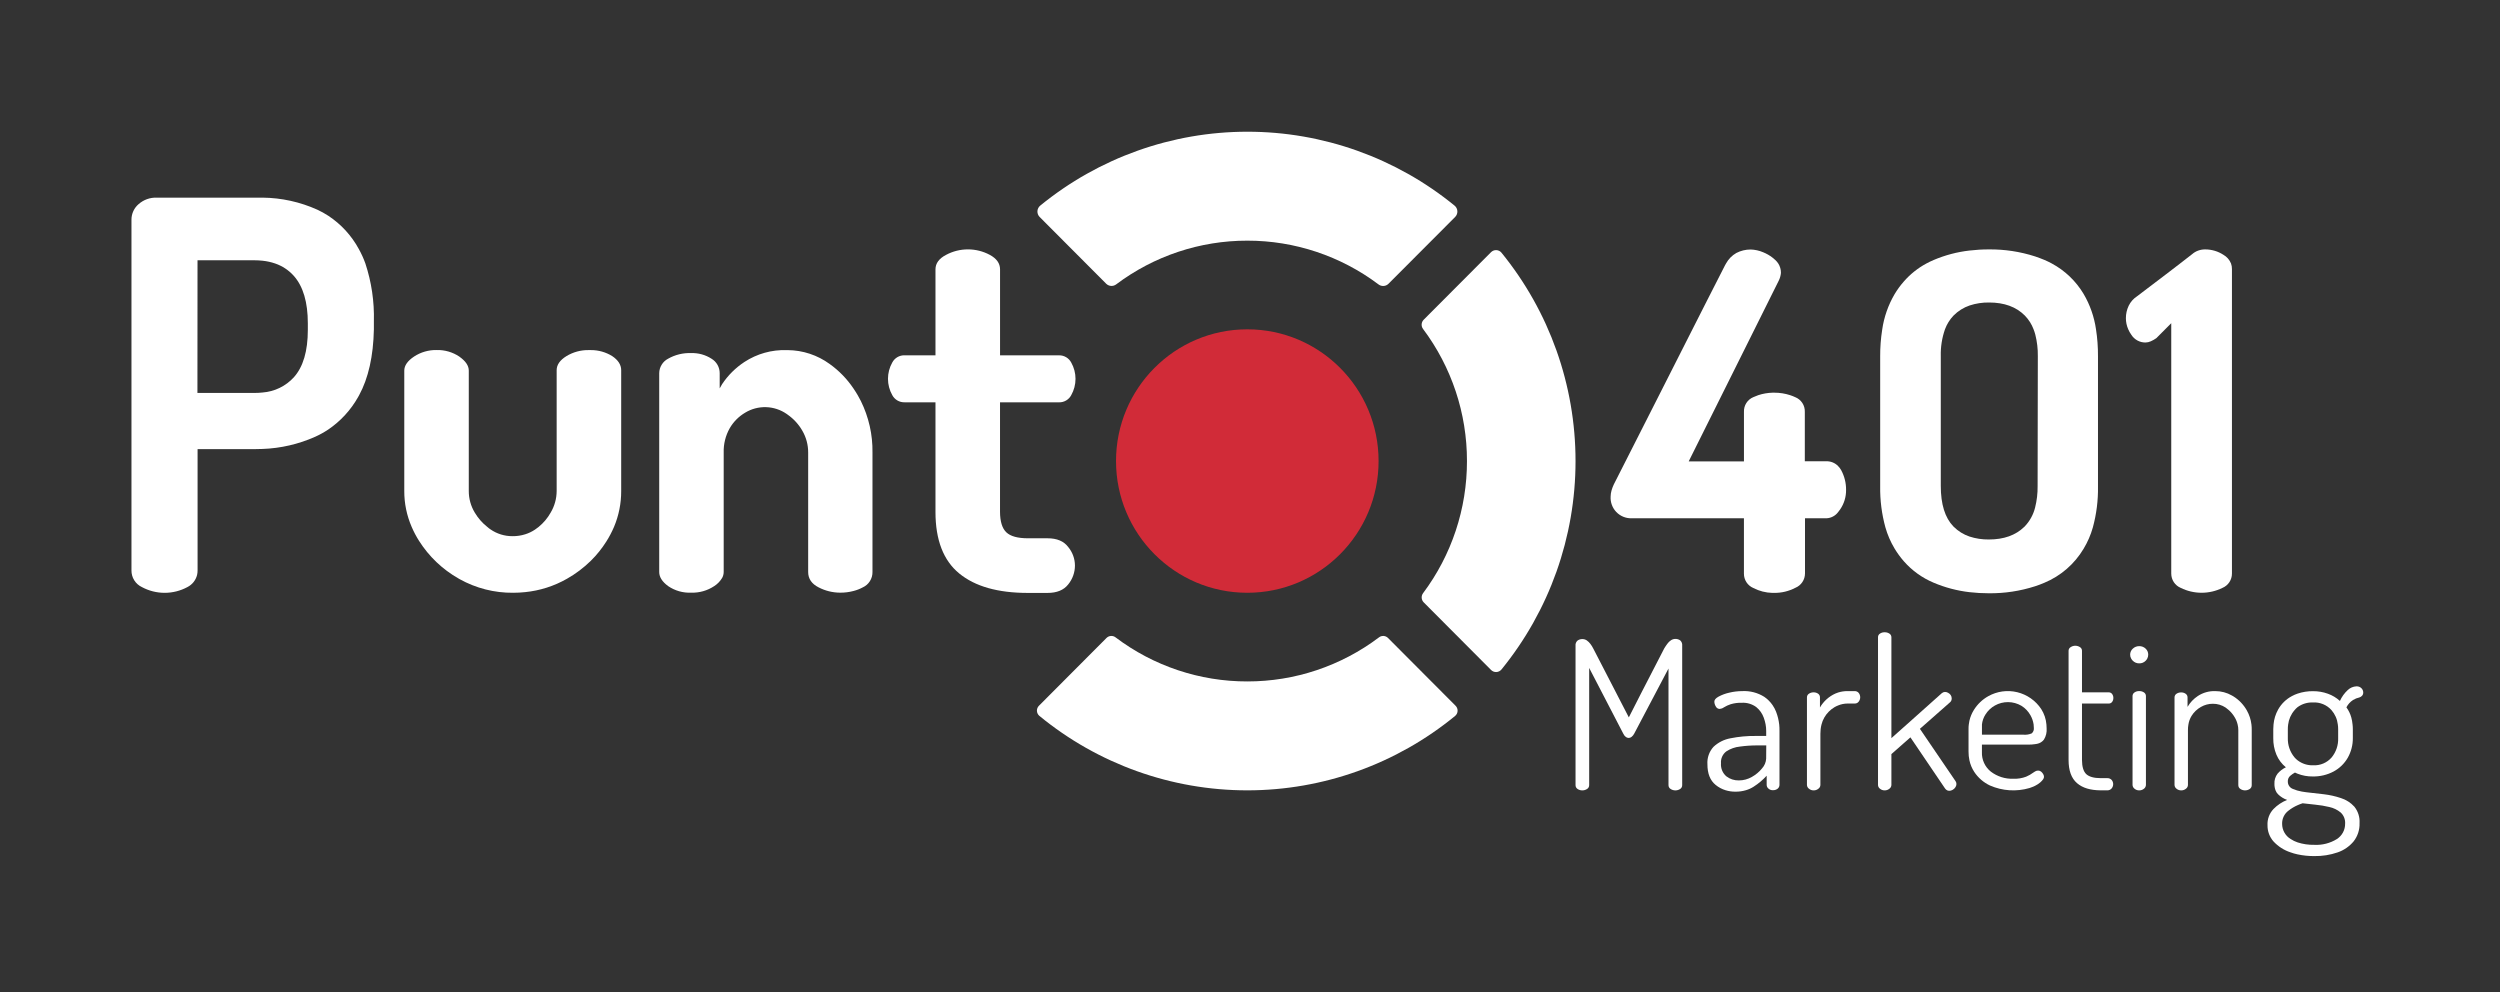 <svg width="252" height="100" viewBox="0 0 252 100" fill="none" xmlns="http://www.w3.org/2000/svg">
<rect x="0" y="0" width="252" height="100" fill="#333333" stroke="none"/>
<g clip-path="url(#clip0_48_26)">
<path d="M169.362 64.548C169.217 64.448 169.045 64.397 168.869 64.402C168.714 64.404 168.563 64.451 168.434 64.539C168.291 64.632 168.167 64.752 168.069 64.892C167.955 65.044 167.849 65.201 167.752 65.364L167.222 66.393L165.415 69.897L164.186 72.311L161.138 66.409L160.605 65.38C160.523 65.213 160.425 65.056 160.313 64.908C160.212 64.772 160.09 64.652 159.951 64.555C159.819 64.465 159.663 64.417 159.503 64.418C159.332 64.415 159.165 64.466 159.024 64.564C158.948 64.627 158.889 64.707 158.853 64.799C158.816 64.89 158.803 64.989 158.814 65.087V79.129C158.81 79.209 158.827 79.288 158.864 79.359C158.901 79.43 158.956 79.49 159.024 79.533C159.166 79.626 159.333 79.674 159.503 79.67C159.669 79.671 159.831 79.623 159.97 79.533C160.04 79.492 160.097 79.433 160.136 79.361C160.174 79.29 160.193 79.21 160.189 79.129V67.326L163.148 73.031L163.624 73.949C163.683 74.085 163.776 74.204 163.894 74.293C163.974 74.348 164.067 74.38 164.164 74.385C164.27 74.384 164.373 74.348 164.456 74.283C164.57 74.193 164.664 74.079 164.729 73.949L165.212 73.031L165.431 72.614L168.184 67.387V79.129C168.18 79.21 168.199 79.29 168.237 79.361C168.276 79.433 168.333 79.492 168.403 79.533C168.545 79.624 168.71 79.672 168.879 79.672C169.048 79.672 169.213 79.624 169.355 79.533C169.423 79.49 169.478 79.43 169.515 79.359C169.552 79.288 169.569 79.209 169.565 79.129V65.071C169.575 64.974 169.562 64.876 169.526 64.785C169.491 64.694 169.435 64.613 169.362 64.548Z" fill="white"/>
<path d="M179.344 73.031C179.295 72.587 179.188 72.151 179.026 71.735C178.934 71.502 178.816 71.281 178.674 71.075C178.449 70.748 178.166 70.465 177.839 70.241C177.175 69.824 176.398 69.623 175.616 69.664C175.178 69.665 174.741 69.717 174.314 69.82C173.937 69.903 173.573 70.037 173.232 70.219C172.946 70.381 172.806 70.537 172.806 70.728C172.81 70.899 172.861 71.065 172.952 71.209C172.988 71.284 173.043 71.347 173.113 71.392C173.183 71.437 173.263 71.46 173.346 71.461C173.496 71.447 173.64 71.393 173.762 71.305C173.978 71.172 174.21 71.065 174.451 70.986C174.815 70.877 175.195 70.828 175.575 70.84C176.092 70.812 176.603 70.962 177.023 71.267C177.374 71.55 177.64 71.926 177.791 72.353C177.869 72.569 177.929 72.79 177.972 73.015C178.013 73.235 178.033 73.458 178.032 73.681V74.184H176.969C176.116 74.174 175.265 74.252 174.429 74.42C173.788 74.535 173.195 74.834 172.721 75.28C172.505 75.517 172.339 75.795 172.234 76.098C172.128 76.401 172.086 76.722 172.108 77.042C172.108 77.978 172.381 78.67 172.94 79.122C173.232 79.362 173.569 79.543 173.93 79.654C174.256 79.754 174.596 79.804 174.937 79.801C175.291 79.804 175.644 79.755 175.984 79.654C176.262 79.575 176.527 79.455 176.769 79.297C177.253 78.989 177.694 78.617 178.08 78.192V79.112C178.08 79.187 178.097 79.261 178.13 79.328C178.163 79.394 178.211 79.453 178.27 79.498C178.377 79.593 178.513 79.647 178.655 79.651H178.705C178.882 79.662 179.056 79.606 179.194 79.495C179.25 79.447 179.295 79.388 179.326 79.322C179.356 79.255 179.372 79.183 179.372 79.109V73.697C179.376 73.475 179.366 73.252 179.344 73.031ZM178.029 76.475C178.007 76.836 177.862 77.179 177.62 77.447C177.335 77.799 176.986 78.093 176.591 78.313C176.192 78.544 175.74 78.666 175.28 78.666C174.821 78.678 174.372 78.531 174.01 78.249C173.824 78.088 173.678 77.884 173.586 77.656C173.493 77.427 173.455 77.18 173.476 76.934C173.458 76.706 173.497 76.478 173.591 76.269C173.684 76.061 173.828 75.88 174.01 75.742C174.421 75.472 174.892 75.305 175.381 75.255C175.971 75.174 176.567 75.135 177.162 75.137H178.039L178.029 76.475Z" fill="white"/>
<path d="M187.354 69.843C187.307 69.786 187.247 69.741 187.18 69.71C187.113 69.679 187.04 69.663 186.967 69.664H186.24C185.917 69.66 185.595 69.708 185.287 69.804C185.194 69.834 185.103 69.868 185.014 69.906C184.358 70.199 183.812 70.691 183.452 71.314V70.292C183.454 70.22 183.438 70.148 183.405 70.085C183.373 70.02 183.324 69.966 183.265 69.925C183.132 69.832 182.973 69.784 182.811 69.788C182.644 69.785 182.48 69.833 182.341 69.925C182.279 69.964 182.228 70.018 182.193 70.082C182.158 70.146 182.14 70.219 182.141 70.292V79.129C182.144 79.202 182.163 79.273 182.198 79.338C182.232 79.403 182.281 79.459 182.341 79.501C182.472 79.613 182.639 79.673 182.811 79.67C182.988 79.675 183.161 79.615 183.296 79.501C183.356 79.459 183.405 79.403 183.439 79.338C183.474 79.273 183.494 79.202 183.496 79.129V73.968C183.494 73.652 183.531 73.338 183.608 73.031C183.668 72.784 183.763 72.547 183.89 72.327C184.138 71.895 184.493 71.535 184.922 71.282C185.039 71.215 185.161 71.156 185.287 71.107C185.589 70.982 185.913 70.917 186.24 70.916H186.967C187.041 70.918 187.115 70.901 187.183 70.869C187.25 70.836 187.309 70.788 187.354 70.728C187.454 70.603 187.509 70.447 187.509 70.285C187.509 70.124 187.454 69.968 187.354 69.843Z" fill="white"/>
<path d="M197.127 78.753L193.526 73.465L194.021 73.031L196.587 70.77C196.638 70.721 196.677 70.661 196.701 70.594C196.722 70.531 196.732 70.464 196.733 70.397C196.732 70.278 196.697 70.162 196.631 70.062C196.563 69.966 196.473 69.887 196.368 69.833C196.271 69.777 196.162 69.747 196.05 69.747C195.933 69.752 195.821 69.797 195.733 69.874L192.196 73.031L191.901 73.293L190.653 74.404V64.236C190.654 64.163 190.637 64.091 190.602 64.027C190.568 63.963 190.517 63.909 190.456 63.87C190.311 63.774 190.14 63.726 189.967 63.733C189.8 63.728 189.636 63.776 189.497 63.87C189.436 63.908 189.385 63.963 189.351 64.027C189.317 64.091 189.301 64.163 189.303 64.236V79.129C189.305 79.201 189.323 79.273 189.357 79.338C189.391 79.402 189.438 79.458 189.497 79.501C189.628 79.613 189.795 79.672 189.967 79.67C190.145 79.675 190.319 79.615 190.456 79.501C190.514 79.458 190.563 79.402 190.597 79.337C190.631 79.273 190.65 79.201 190.653 79.129V76.013L191.901 74.914L192.57 74.325L196.063 79.482C196.118 79.564 196.195 79.629 196.285 79.67C196.347 79.698 196.414 79.712 196.482 79.711C196.558 79.712 196.633 79.698 196.704 79.67C196.745 79.656 196.784 79.639 196.822 79.619C196.937 79.557 197.035 79.466 197.104 79.355C197.17 79.261 197.206 79.15 197.209 79.036C197.21 78.935 197.182 78.837 197.127 78.753Z" fill="white"/>
<path d="M204.486 75.057C204.704 75.058 204.921 75.042 205.137 75.01L205.35 74.975C205.62 74.921 205.862 74.77 206.029 74.551C206.24 74.209 206.334 73.808 206.299 73.407C206.299 73.282 206.293 73.156 206.28 73.031C206.236 72.477 206.056 71.942 205.756 71.474C205.193 70.622 204.329 70.015 203.339 69.775C202.349 69.534 201.305 69.678 200.416 70.177C199.826 70.507 199.329 70.982 198.971 71.556C198.759 71.892 198.606 72.262 198.517 72.649C198.488 72.775 198.467 72.903 198.454 73.031C198.435 73.17 198.427 73.309 198.428 73.449V75.755C198.426 76.05 198.456 76.345 198.517 76.634C198.605 77.052 198.77 77.449 199.003 77.806C199.396 78.402 199.946 78.877 200.59 79.179C201.848 79.73 203.258 79.82 204.575 79.434C204.769 79.37 204.959 79.294 205.143 79.205C205.327 79.113 205.5 79 205.658 78.867C205.908 78.647 206.035 78.463 206.035 78.31C206.032 78.217 206.007 78.126 205.962 78.045C205.909 77.947 205.838 77.859 205.753 77.787C205.669 77.714 205.562 77.673 205.451 77.673C205.339 77.672 205.229 77.703 205.134 77.762C205.07 77.796 205.01 77.835 204.953 77.88C204.73 78.045 204.488 78.183 204.232 78.291C203.821 78.447 203.382 78.517 202.943 78.498C202.126 78.529 201.324 78.274 200.673 77.778C200.381 77.544 200.148 77.246 199.993 76.905C199.837 76.565 199.763 76.193 199.778 75.819V75.057H204.486ZM200.136 72.018C200.373 71.641 200.7 71.33 201.089 71.114C201.497 70.885 201.958 70.768 202.426 70.773C202.894 70.778 203.352 70.905 203.756 71.142C204.137 71.377 204.452 71.706 204.67 72.098C204.832 72.383 204.939 72.695 204.988 73.019C205.003 73.129 205.011 73.241 205.01 73.353C205.025 73.458 205.014 73.565 204.977 73.665C204.941 73.764 204.88 73.853 204.8 73.923C204.538 74.036 204.253 74.082 203.969 74.057H199.781V73.273C199.774 73.189 199.774 73.103 199.781 73.019C199.821 72.662 199.942 72.32 200.136 72.018Z" fill="white"/>
<path d="M212.404 78.437H211.744C211.065 78.437 210.582 78.294 210.299 78.036C210.017 77.778 209.864 77.281 209.864 76.602V70.916H212.569C212.634 70.918 212.698 70.903 212.757 70.875C212.815 70.846 212.865 70.803 212.903 70.751C212.987 70.636 213.03 70.497 213.027 70.356C213.031 70.213 212.987 70.072 212.903 69.957C212.865 69.904 212.815 69.861 212.757 69.832C212.699 69.802 212.635 69.788 212.569 69.788H209.864V65.593C209.865 65.519 209.846 65.446 209.809 65.381C209.772 65.317 209.719 65.264 209.655 65.227C209.512 65.135 209.345 65.088 209.175 65.09C209.017 65.093 208.863 65.14 208.731 65.227C208.665 65.262 208.609 65.315 208.571 65.379C208.532 65.444 208.512 65.518 208.512 65.593V76.602C208.512 77.673 208.794 78.45 209.363 78.941C209.931 79.431 210.712 79.657 211.744 79.667H212.404C212.488 79.671 212.571 79.657 212.648 79.624C212.725 79.591 212.794 79.542 212.849 79.479C212.953 79.357 213.009 79.202 213.008 79.042C213.01 78.884 212.953 78.731 212.849 78.612C212.792 78.553 212.723 78.506 212.646 78.476C212.569 78.445 212.487 78.432 212.404 78.437Z" fill="white"/>
<path d="M216.116 69.798C215.97 69.702 215.798 69.654 215.624 69.661C215.458 69.656 215.294 69.704 215.157 69.798C215.095 69.838 215.044 69.893 215.01 69.958C214.975 70.024 214.958 70.097 214.96 70.171V79.122C214.963 79.196 214.982 79.269 215.016 79.334C215.05 79.4 215.098 79.457 215.157 79.501C215.287 79.613 215.453 79.673 215.624 79.67C215.803 79.675 215.978 79.615 216.116 79.501C216.174 79.456 216.221 79.399 216.255 79.333C216.288 79.268 216.307 79.196 216.31 79.122V70.171C216.311 70.097 216.295 70.025 216.261 69.959C216.227 69.894 216.177 69.839 216.116 69.798ZM216.281 65.383C216.194 65.299 216.09 65.234 215.978 65.191C215.865 65.148 215.744 65.127 215.624 65.131C215.388 65.131 215.161 65.221 214.989 65.383C214.904 65.459 214.835 65.552 214.789 65.656C214.742 65.761 214.719 65.874 214.719 65.988C214.717 66.13 214.755 66.27 214.827 66.393C214.87 66.471 214.925 66.543 214.989 66.606C215.072 66.689 215.171 66.755 215.28 66.8C215.389 66.845 215.506 66.868 215.624 66.867C215.745 66.872 215.867 66.851 215.98 66.806C216.093 66.761 216.195 66.693 216.281 66.606C216.344 66.543 216.398 66.471 216.44 66.393C216.507 66.269 216.542 66.129 216.541 65.988C216.542 65.875 216.519 65.762 216.475 65.658C216.43 65.554 216.364 65.46 216.281 65.383Z" fill="white"/>
<path d="M226.946 73.031C226.887 72.53 226.728 72.046 226.479 71.607C226.156 71.033 225.694 70.549 225.136 70.199C225.085 70.168 225.038 70.139 224.987 70.113C224.472 69.816 223.888 69.661 223.294 69.664C222.675 69.644 222.064 69.815 221.545 70.155C221.118 70.436 220.762 70.812 220.504 71.254V70.298C220.505 70.226 220.488 70.155 220.456 70.091C220.423 70.028 220.375 69.973 220.316 69.932C220.182 69.839 220.022 69.791 219.859 69.795C219.692 69.792 219.528 69.84 219.389 69.932C219.328 69.971 219.278 70.025 219.244 70.09C219.209 70.154 219.192 70.225 219.192 70.298V79.128C219.195 79.201 219.214 79.273 219.249 79.337C219.283 79.402 219.331 79.458 219.389 79.501C219.52 79.612 219.687 79.672 219.859 79.67C220.037 79.675 220.211 79.615 220.348 79.501C220.407 79.458 220.455 79.402 220.489 79.337C220.523 79.273 220.542 79.201 220.545 79.128V73.586C220.543 73.405 220.558 73.225 220.589 73.047C220.635 72.735 220.743 72.434 220.907 72.165C221.142 71.786 221.47 71.473 221.859 71.257C222.224 71.048 222.636 70.938 223.056 70.939C223.516 70.935 223.966 71.071 224.349 71.327C224.586 71.492 224.8 71.689 224.984 71.913C225.089 72.039 225.184 72.175 225.266 72.318C225.402 72.546 225.501 72.794 225.558 73.054C225.602 73.23 225.623 73.411 225.622 73.592V79.128C225.618 79.21 225.637 79.29 225.675 79.361C225.714 79.433 225.771 79.492 225.841 79.533C225.974 79.621 226.129 79.669 226.288 79.67C226.458 79.673 226.625 79.626 226.768 79.533C226.835 79.49 226.889 79.43 226.925 79.359C226.962 79.288 226.978 79.208 226.974 79.128V73.586C226.977 73.4 226.967 73.215 226.946 73.031Z" fill="white"/>
<path d="M237.185 70.562C237.38 70.44 237.595 70.353 237.82 70.305C237.928 70.274 238.025 70.213 238.099 70.129C238.18 70.035 238.221 69.913 238.214 69.788C238.209 69.636 238.148 69.491 238.042 69.381C237.974 69.312 237.892 69.258 237.802 69.224C237.711 69.19 237.615 69.176 237.518 69.183C237.197 69.201 236.892 69.331 236.658 69.553C236.321 69.862 236.051 70.237 235.864 70.655C235.513 70.335 235.102 70.088 234.654 69.929C234.171 69.753 233.66 69.666 233.146 69.671C232.62 69.665 232.096 69.748 231.597 69.916C231.401 69.982 231.21 70.065 231.029 70.164C230.443 70.472 229.959 70.944 229.635 71.521C229.375 71.986 229.217 72.501 229.171 73.031C229.153 73.19 229.145 73.35 229.146 73.509V74.395C229.135 74.969 229.243 75.54 229.463 76.07C229.672 76.567 229.999 77.004 230.416 77.344C230.096 77.496 229.812 77.713 229.581 77.982C229.353 78.279 229.24 78.649 229.263 79.023C229.259 79.241 229.296 79.457 229.371 79.66C229.425 79.811 229.512 79.947 229.625 80.059C229.885 80.316 230.198 80.512 230.543 80.632C230.027 80.837 229.56 81.148 229.171 81.546C228.964 81.763 228.803 82.019 228.699 82.3C228.595 82.581 228.549 82.881 228.565 83.18C228.554 83.789 228.774 84.379 229.181 84.831C229.642 85.324 230.218 85.694 230.857 85.907C231.098 85.997 231.345 86.068 231.597 86.121C232.152 86.24 232.718 86.297 233.286 86.293C234.085 86.306 234.88 86.18 235.636 85.92C236.265 85.705 236.822 85.32 237.248 84.808C237.655 84.285 237.866 83.634 237.842 82.97C237.881 82.371 237.694 81.778 237.318 81.311C236.952 80.909 236.486 80.611 235.969 80.447C235.404 80.257 234.821 80.127 234.229 80.059L232.496 79.861C232.192 79.829 231.892 79.772 231.597 79.692L231.495 79.66C231.377 79.625 231.26 79.582 231.146 79.533C230.99 79.481 230.854 79.38 230.758 79.246C230.662 79.111 230.611 78.95 230.613 78.784C230.606 78.677 230.623 78.57 230.663 78.471C230.704 78.372 230.765 78.283 230.845 78.211C230.995 78.082 231.157 77.969 231.33 77.873C231.417 77.918 231.506 77.957 231.597 77.991C232.084 78.181 232.602 78.275 233.124 78.268C233.856 78.282 234.579 78.11 235.226 77.768C235.824 77.448 236.32 76.965 236.658 76.376C236.999 75.769 237.175 75.082 237.166 74.385V73.5C237.166 73.34 237.157 73.18 237.137 73.022C237.116 72.779 237.072 72.54 237.007 72.305C236.905 71.944 236.739 71.604 236.518 71.302C236.671 71 236.901 70.745 237.185 70.562ZM231.603 81.161C231.767 81.087 231.934 81.023 232.105 80.97C232.461 81.017 232.886 81.062 233.375 81.11C233.853 81.155 234.327 81.234 234.794 81.346C235.212 81.435 235.602 81.623 235.934 81.894C236.09 82.036 236.211 82.212 236.29 82.409C236.368 82.605 236.402 82.816 236.388 83.028C236.392 83.334 236.318 83.637 236.174 83.907C236.029 84.177 235.819 84.406 235.563 84.573C234.877 84.999 234.078 85.203 233.273 85.159C232.708 85.171 232.145 85.089 231.607 84.916C231.356 84.834 231.118 84.719 230.899 84.573C230.636 84.415 230.419 84.192 230.269 83.925C230.118 83.658 230.038 83.356 230.038 83.05C230.029 82.793 230.082 82.538 230.193 82.306C230.303 82.074 230.468 81.872 230.673 81.718C230.958 81.493 231.271 81.306 231.603 81.161ZM235.686 73.516V74.401C235.712 75.113 235.476 75.809 235.023 76.357C234.794 76.619 234.508 76.826 234.188 76.961C233.868 77.097 233.522 77.158 233.175 77.141C232.61 77.163 232.054 76.987 231.603 76.644C231.488 76.555 231.381 76.455 231.286 76.344C230.829 75.794 230.59 75.094 230.613 74.379V73.516C230.612 73.356 230.622 73.196 230.645 73.038C230.709 72.505 230.93 72.004 231.28 71.598C231.373 71.48 231.479 71.373 231.597 71.279C232.046 70.952 232.592 70.786 233.146 70.808C233.496 70.788 233.846 70.847 234.169 70.981C234.493 71.115 234.783 71.32 235.016 71.582C235.368 71.987 235.589 72.489 235.651 73.022C235.675 73.183 235.687 73.346 235.686 73.509V73.516Z" fill="white"/>
<path d="M185.592 47.394C185.506 47.24 185.399 47.099 185.274 46.974C185.121 46.817 184.937 46.693 184.734 46.611C184.53 46.529 184.312 46.489 184.093 46.496H181.925V41.523C181.938 41.204 181.851 40.889 181.677 40.622C181.502 40.355 181.25 40.149 180.953 40.032C180.788 39.959 180.636 39.892 180.452 39.835C179.939 39.667 179.403 39.582 178.864 39.583H178.664C178.179 39.597 177.697 39.681 177.235 39.832C177.07 39.889 176.902 39.956 176.743 40.029C176.451 40.149 176.202 40.356 176.031 40.623C175.861 40.89 175.777 41.203 175.791 41.52V46.509H170.231V46.486L172.038 42.861L173.54 39.848L176.848 33.209L178.651 29.587L179.286 28.313C179.415 28.063 179.494 27.79 179.518 27.51C179.524 27.171 179.429 26.839 179.245 26.555C179.168 26.439 179.079 26.332 178.979 26.236C178.878 26.139 178.772 26.047 178.661 25.962C178.376 25.743 178.063 25.564 177.731 25.43C177.329 25.258 176.898 25.163 176.461 25.15C175.96 25.15 175.467 25.27 175.023 25.5C174.587 25.749 174.228 26.114 173.987 26.555C173.949 26.618 173.911 26.685 173.876 26.752L172.051 30.332L170.597 33.2L167.234 39.838L165.431 43.393L163.866 46.477L162.678 48.818C162.582 49.017 162.504 49.224 162.443 49.436C162.386 49.635 162.355 49.841 162.351 50.048C162.334 50.334 162.375 50.621 162.474 50.89C162.573 51.16 162.727 51.405 162.925 51.612C163.124 51.818 163.363 51.981 163.628 52.089C163.892 52.198 164.177 52.25 164.463 52.243H175.788V57.827C175.786 58.135 175.876 58.437 176.045 58.695C176.215 58.952 176.457 59.153 176.74 59.273C177.335 59.581 177.992 59.748 178.661 59.764H178.861C179.596 59.767 180.321 59.591 180.972 59.251C181.259 59.134 181.505 58.934 181.678 58.676C181.851 58.419 181.943 58.115 181.944 57.804V52.243H184.112C184.344 52.232 184.571 52.169 184.775 52.059C184.98 51.949 185.157 51.794 185.294 51.605C185.357 51.529 185.421 51.446 185.484 51.354C185.885 50.773 186.095 50.082 186.084 49.376C186.09 48.684 185.921 48.002 185.592 47.394Z" fill="white"/>
<path d="M211.277 33.196C211.096 31.936 210.672 30.722 210.026 29.625C209.251 28.329 208.141 27.268 206.813 26.555C206.572 26.424 206.328 26.306 206.07 26.198C205.813 26.09 205.454 25.953 205.137 25.847C203.631 25.362 202.057 25.123 200.476 25.14C199.821 25.139 199.167 25.177 198.517 25.255C197.274 25.398 196.059 25.72 194.907 26.21C194.65 26.319 194.402 26.44 194.167 26.567C193.31 27.03 192.542 27.644 191.901 28.38C191.554 28.776 191.243 29.202 190.973 29.654C190.331 30.752 189.907 31.965 189.726 33.225C189.585 34.117 189.517 35.02 189.522 35.923V49.025C189.502 50.415 189.677 51.8 190.043 53.141C190.256 53.897 190.569 54.621 190.973 55.294C191.245 55.745 191.556 56.171 191.901 56.569C192.726 57.511 193.754 58.251 194.907 58.735C196.059 59.224 197.275 59.545 198.517 59.69C199.167 59.765 199.822 59.802 200.476 59.802C202.057 59.819 203.631 59.58 205.137 59.095C205.454 58.99 205.772 58.875 206.07 58.744C207.722 58.057 209.109 56.856 210.026 55.317C210.432 54.644 210.746 53.92 210.96 53.163C211.325 51.823 211.499 50.437 211.477 49.047V35.895C211.482 34.991 211.415 34.089 211.277 33.196ZM205.391 48.997C205.401 49.728 205.316 50.457 205.137 51.166C204.958 51.885 204.593 52.544 204.08 53.077L204.048 53.106C203.178 53.955 201.987 54.38 200.476 54.38C199.811 54.389 199.149 54.288 198.517 54.081C197.92 53.877 197.377 53.539 196.93 53.093L196.901 53.065C196.054 52.19 195.631 50.827 195.631 48.977V35.895C195.608 34.977 195.751 34.063 196.053 33.196C196.243 32.679 196.537 32.206 196.917 31.808C197.372 31.348 197.928 31 198.539 30.791C199.171 30.584 199.833 30.483 200.498 30.492C202.029 30.492 203.23 30.93 204.102 31.808C204.489 32.204 204.79 32.677 204.985 33.196C205.053 33.37 205.111 33.548 205.159 33.728C205.338 34.436 205.423 35.164 205.413 35.895L205.391 48.997Z" fill="white"/>
<path d="M224.885 26.555C224.734 26.185 224.463 25.878 224.117 25.682C223.576 25.331 222.947 25.144 222.304 25.14C222.055 25.135 221.808 25.176 221.574 25.261C221.355 25.34 221.152 25.459 220.977 25.612L219.745 26.567L218.357 27.631L215.421 29.861C215.056 30.096 214.763 30.427 214.573 30.817C214.386 31.207 214.289 31.635 214.29 32.069C214.289 32.453 214.368 32.832 214.522 33.184C214.607 33.383 214.713 33.572 214.84 33.747C214.992 33.989 215.204 34.187 215.455 34.323C215.705 34.459 215.987 34.529 216.271 34.525C216.451 34.52 216.628 34.48 216.792 34.407C216.99 34.319 217.18 34.213 217.357 34.088L218.364 33.078L218.862 32.578V57.817C218.862 58.125 218.952 58.426 219.121 58.682C219.291 58.938 219.532 59.138 219.815 59.257C220.47 59.581 221.191 59.75 221.921 59.75C222.652 59.75 223.373 59.581 224.028 59.257C224.311 59.138 224.552 58.938 224.721 58.682C224.891 58.426 224.981 58.125 224.98 57.817V27.125C224.984 26.93 224.951 26.737 224.885 26.555Z" fill="white"/>
<path d="M36.829 26.555C36.648 26.05 36.425 25.561 36.163 25.092C35.43 23.742 34.376 22.595 33.096 21.751C32.741 21.519 32.369 21.314 31.985 21.136C30.252 20.356 28.378 19.943 26.479 19.922H26.063H15.795C15.126 19.899 14.472 20.134 13.97 20.578C13.746 20.77 13.566 21.008 13.442 21.275C13.318 21.543 13.253 21.835 13.252 22.13V57.489C13.246 57.842 13.342 58.19 13.529 58.489C13.715 58.789 13.984 59.028 14.303 59.178C15.008 59.558 15.796 59.757 16.597 59.757C17.398 59.757 18.186 59.558 18.891 59.178C19.131 59.056 19.342 58.884 19.511 58.674C19.679 58.463 19.8 58.219 19.866 57.957C19.901 57.804 19.918 57.647 19.916 57.489V45.273H25.641C25.92 45.273 26.197 45.266 26.47 45.254C28.298 45.188 30.097 44.772 31.769 44.027C32.226 43.82 32.667 43.576 33.086 43.298C34.332 42.452 35.364 41.328 36.102 40.013C36.137 39.956 36.169 39.895 36.201 39.835C37.136 38.115 37.632 35.902 37.687 33.196C37.687 33.034 37.687 32.878 37.687 32.703V32.384C37.739 30.406 37.449 28.433 36.829 26.555ZM19.91 26.236H25.641C25.918 26.236 26.194 26.251 26.47 26.281C26.902 26.326 27.328 26.42 27.739 26.561C28.462 26.809 29.109 27.239 29.619 27.81C30.559 28.872 31.029 30.464 31.029 32.588V33.254C31.029 35.392 30.559 36.985 29.619 38.032C28.802 38.925 27.677 39.472 26.473 39.564C26.198 39.594 25.921 39.609 25.644 39.609H19.901L19.91 26.236Z" fill="white"/>
<path d="M61.705 35.891C61.059 35.492 60.314 35.284 59.556 35.289C59.486 35.289 59.413 35.289 59.34 35.289C58.55 35.276 57.771 35.487 57.095 35.898C56.441 36.302 56.111 36.774 56.111 37.315V49.497C56.107 50.262 55.899 51.012 55.508 51.669C55.197 52.226 54.783 52.718 54.288 53.119C54.171 53.214 54.047 53.303 53.92 53.389C53.616 53.592 53.285 53.75 52.936 53.858C52.525 53.987 52.097 54.051 51.666 54.046C50.873 54.052 50.097 53.814 49.444 53.364C49.329 53.288 49.218 53.205 49.126 53.119C48.617 52.719 48.186 52.227 47.856 51.669C47.46 51.014 47.251 50.263 47.253 49.497V37.357C47.253 36.86 46.935 36.401 46.326 35.965L46.297 35.942C45.626 35.494 44.833 35.263 44.027 35.283C43.214 35.265 42.415 35.495 41.735 35.942C41.081 36.379 40.751 36.85 40.751 37.357V49.49C40.746 50.736 41.001 51.97 41.497 53.112C41.707 53.601 41.955 54.072 42.24 54.52C43.236 56.093 44.604 57.396 46.221 58.314L46.326 58.375C47.976 59.294 49.836 59.769 51.723 59.751C52.126 59.751 52.529 59.729 52.93 59.687C54.415 59.539 55.852 59.08 57.149 58.34C58.028 57.843 58.838 57.232 59.559 56.524C60.155 55.936 60.681 55.281 61.127 54.571C61.42 54.106 61.676 53.618 61.893 53.112C62.375 51.966 62.621 50.734 62.616 49.49V37.309C62.613 36.767 62.309 36.296 61.705 35.891Z" fill="white"/>
<path d="M86.775 40.424C86.67 40.22 86.568 40.023 86.457 39.835C86.346 39.647 86.178 39.373 86.028 39.157C85.382 38.196 84.569 37.36 83.628 36.688C82.4 35.794 80.926 35.306 79.409 35.292H79.294C77.787 35.243 76.3 35.66 75.037 36.487C74.147 37.071 73.383 37.829 72.792 38.717C72.703 38.857 72.621 39.004 72.544 39.15V37.624C72.546 37.327 72.47 37.035 72.324 36.777C72.178 36.519 71.967 36.304 71.713 36.153C71.104 35.764 70.392 35.568 69.671 35.592C68.862 35.56 68.059 35.754 67.353 36.153C67.083 36.292 66.856 36.502 66.697 36.762C66.537 37.021 66.451 37.319 66.449 37.624V57.658C66.449 58.168 66.75 58.639 67.353 59.082C68.035 59.546 68.848 59.777 69.671 59.741C70.493 59.768 71.303 59.537 71.989 59.082C72.318 58.873 72.593 58.589 72.792 58.254C72.893 58.072 72.947 57.867 72.948 57.658V45.614C72.925 44.76 73.133 43.917 73.551 43.173C73.927 42.521 74.465 41.978 75.113 41.597C75.748 41.211 76.481 41.018 77.222 41.041C77.964 41.064 78.684 41.301 79.294 41.724L79.409 41.807C80.013 42.232 80.516 42.785 80.882 43.428C81.266 44.092 81.466 44.846 81.463 45.614V57.658C81.463 58.335 81.815 58.853 82.52 59.209C83.19 59.556 83.932 59.738 84.686 59.741C85.143 59.745 85.599 59.687 86.041 59.569C86.363 59.487 86.673 59.367 86.965 59.209C87.261 59.075 87.512 58.856 87.686 58.581C87.861 58.305 87.951 57.984 87.946 57.658V45.614C87.973 43.815 87.571 42.036 86.775 40.424Z" fill="white"/>
<path d="M105.593 54.259H103.627C102.586 54.259 101.856 54.058 101.437 53.657C101.018 53.256 100.806 52.566 100.802 51.59V40.555H106.748C107.002 40.561 107.251 40.496 107.47 40.367C107.688 40.238 107.866 40.051 107.983 39.825C108.264 39.326 108.412 38.762 108.412 38.188C108.412 37.614 108.264 37.05 107.983 36.551C107.866 36.325 107.688 36.137 107.47 36.008C107.252 35.878 107.002 35.812 106.748 35.818H100.805V27.153C100.805 26.548 100.461 26.061 99.773 25.691C99.095 25.327 98.337 25.137 97.568 25.137C96.799 25.137 96.041 25.327 95.363 25.691C94.652 26.061 94.296 26.548 94.296 27.153V35.815H91.172C90.918 35.809 90.668 35.875 90.45 36.004C90.232 36.134 90.054 36.322 89.937 36.547C89.656 37.047 89.508 37.611 89.508 38.185C89.508 38.759 89.656 39.323 89.937 39.822C90.054 40.047 90.232 40.235 90.451 40.364C90.669 40.493 90.919 40.558 91.172 40.552H94.296V51.605C94.296 54.428 95.094 56.494 96.69 57.805C98.286 59.115 100.595 59.769 103.618 59.767H105.583C106.536 59.767 107.221 59.483 107.672 58.913C108.114 58.375 108.355 57.699 108.355 57.002C108.35 56.319 108.109 55.659 107.672 55.135C107.231 54.546 106.532 54.259 105.593 54.259Z" fill="white"/>
<path d="M125.728 24.258C130.497 24.253 135.138 25.801 138.955 28.67C139.102 28.782 139.284 28.838 139.469 28.826C139.653 28.815 139.827 28.736 139.958 28.606L146.683 21.866C146.758 21.789 146.817 21.697 146.854 21.597C146.892 21.496 146.909 21.389 146.903 21.281C146.897 21.174 146.869 21.069 146.82 20.973C146.771 20.877 146.703 20.793 146.619 20.725C140.719 15.908 133.345 13.277 125.738 13.277C118.131 13.277 110.756 15.908 104.856 20.725C104.773 20.793 104.704 20.877 104.656 20.973C104.607 21.069 104.578 21.174 104.572 21.281C104.566 21.389 104.583 21.496 104.621 21.597C104.659 21.697 104.717 21.789 104.792 21.866L111.504 28.6C111.636 28.73 111.809 28.808 111.994 28.821C112.178 28.833 112.36 28.778 112.508 28.667C116.323 25.8 120.962 24.253 125.728 24.258Z" fill="white"/>
<path d="M147.87 46.474C147.876 51.275 146.325 55.947 143.451 59.786C143.346 59.922 143.295 60.092 143.306 60.264C143.317 60.436 143.39 60.597 143.511 60.719L150.299 67.533C150.368 67.603 150.452 67.658 150.543 67.694C150.635 67.73 150.733 67.746 150.831 67.742C150.929 67.738 151.026 67.713 151.114 67.669C151.202 67.626 151.28 67.564 151.344 67.489C156.175 61.559 158.814 54.136 158.814 46.477C158.814 38.818 156.175 31.395 151.344 25.465C151.28 25.389 151.202 25.328 151.113 25.284C151.025 25.24 150.928 25.216 150.83 25.212C150.731 25.207 150.633 25.224 150.541 25.26C150.449 25.296 150.366 25.35 150.296 25.421L143.508 32.228C143.386 32.35 143.313 32.512 143.302 32.685C143.291 32.857 143.342 33.028 143.448 33.164C146.323 37.001 147.876 41.673 147.87 46.474Z" fill="white"/>
<path d="M125.728 68.689C120.938 68.696 116.275 67.136 112.447 64.246C112.315 64.144 112.15 64.093 111.983 64.104C111.816 64.114 111.658 64.185 111.539 64.303L104.726 71.139C104.658 71.207 104.604 71.288 104.569 71.378C104.534 71.468 104.518 71.564 104.522 71.66C104.527 71.757 104.551 71.851 104.594 71.937C104.636 72.024 104.696 72.1 104.77 72.162C110.682 77.015 118.086 79.667 125.725 79.667C133.364 79.667 140.768 77.015 146.68 72.162C146.753 72.1 146.813 72.024 146.855 71.938C146.898 71.852 146.922 71.758 146.926 71.662C146.93 71.566 146.914 71.47 146.879 71.381C146.845 71.291 146.792 71.21 146.724 71.142L139.907 64.303C139.789 64.185 139.632 64.115 139.466 64.104C139.299 64.093 139.135 64.144 139.003 64.246C135.176 67.134 130.517 68.694 125.728 68.689Z" fill="white"/>
<path d="M125.728 59.751C133.037 59.751 138.961 53.806 138.961 46.474C138.961 39.141 133.037 33.196 125.728 33.196C118.42 33.196 112.495 39.141 112.495 46.474C112.495 53.806 118.42 59.751 125.728 59.751Z" fill="#D12B38"/>
</g>
<defs>
<clipPath id="clip0_48_26">
<rect width="251.456" height="100" fill="white"/>
</clipPath>
</defs>
</svg>
